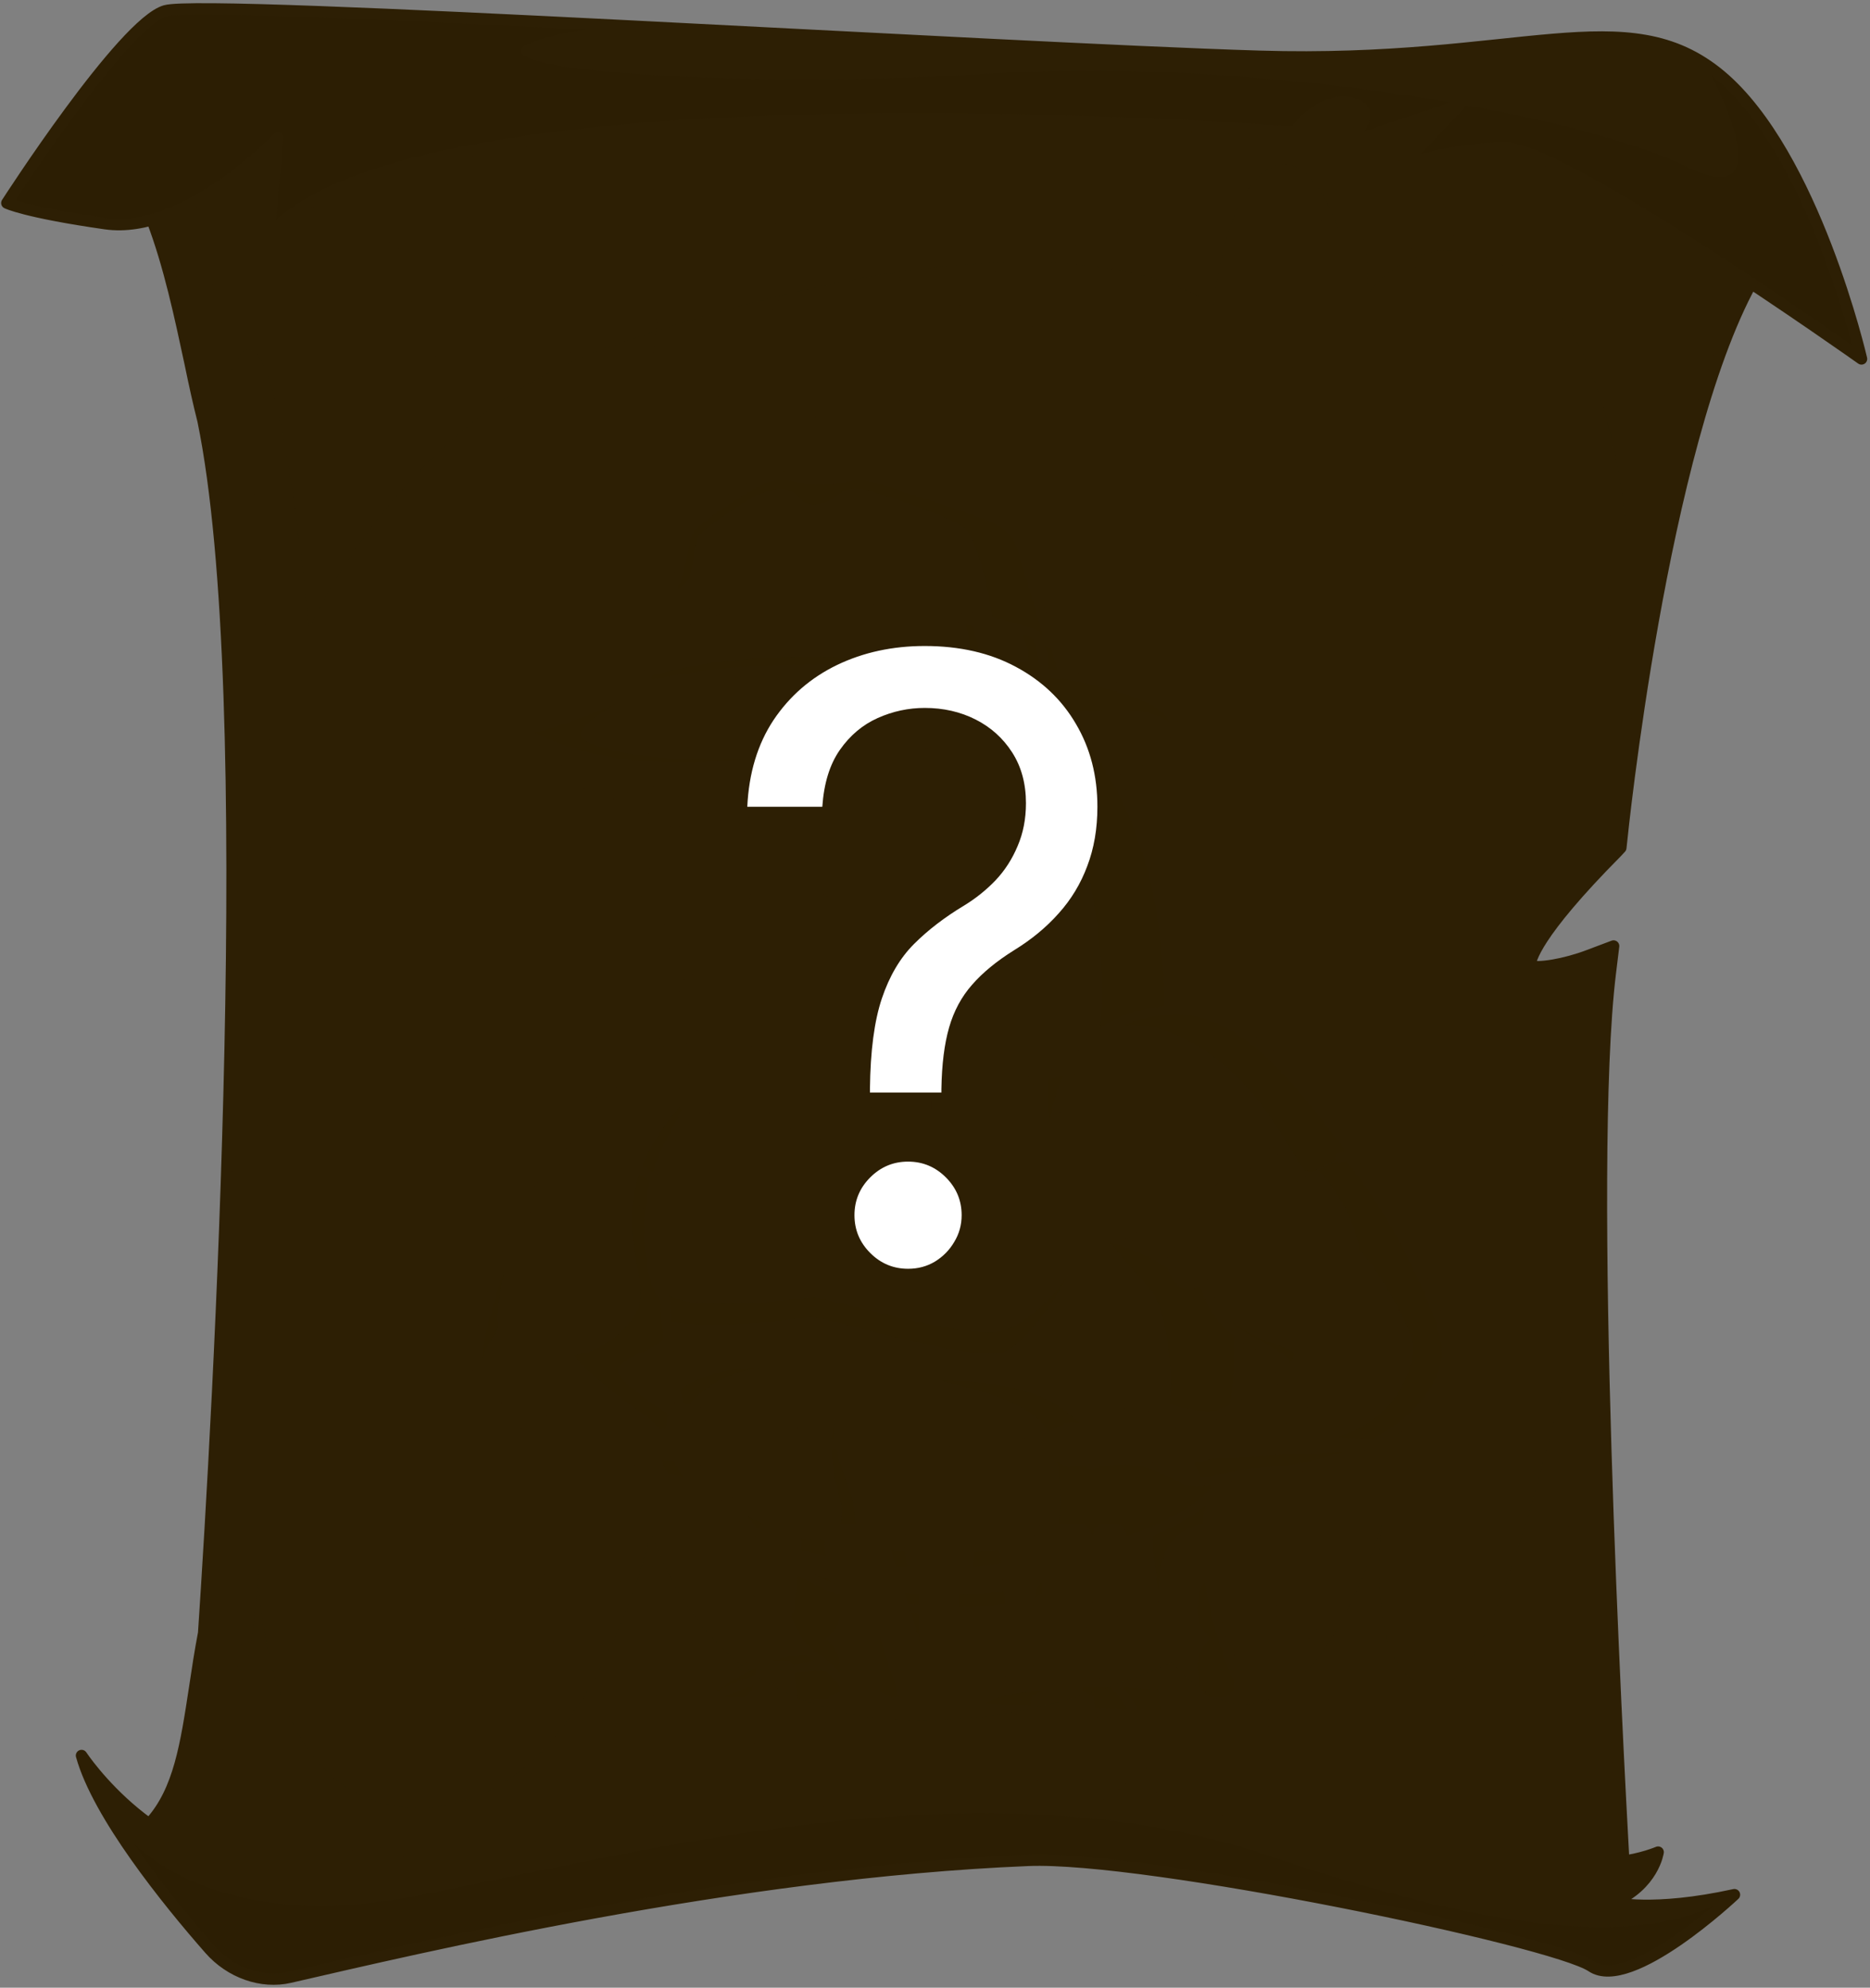 <svg width="571" height="607" viewBox="0 0 571 607" fill="none" xmlns="http://www.w3.org/2000/svg">
<rect x="0" y="0" width="571" height="607" fill="#808080" stroke="none"/>
<g clip-path="url(#clip0_228_5144)">
<path d="M38.5 42.9C38.6 38.6 38.7 34.2 38.8 29.9L477.7 19.1L533.3 79.2C503 127.3 490.1 256.7 490.1 256.7C429.2 318.1 486.6 296.6 486.6 296.6C478.4 364 491 574.8 491 574.8L476.5 586.4L350 554.4L325.3 557.4L140.4 570.5L62.9 579.2L49.8 559.7C62.4 545.7 62.5 524.3 67.2 499.2C70.1 456.1 85.3 216.2 66.9 127.1C61 104.3 56 63.4 38.5 42.9Z" fill="#2D1F04"/>
<path d="M133.4 128.3C130.6 128.1 129.3 125.4 129.7 120.4L131.1 110.4L133.1 109.3L130.3 99.8C129.5 97.1 127.6 95.4 124.6 94.6C126.3 91.2 126.9 88.1 126.4 85.3L123.9 77L118.7 74.1L117.4 64.2C117 59.2 118.2 56.5 121 56.3H135.9C138.7 56.5 139.9 59.2 139.5 64.2L138.4 74.1L134.8 75.7L140.9 96.4L146.9 75.9L143.4 74L142.3 64.1C141.9 59.1 143.1 56.4 145.9 56.2H160.8C163.6 56.4 164.8 59.1 164.4 64.1L163.3 74L159.8 75.9L165.8 96.4L171.9 75.7L168.3 74.1L167.2 64.2C166.8 59.2 168 56.5 170.8 56.3H185.7C188.5 56.5 189.7 59.2 189.3 64.2L188 74.1L182.8 77L180.3 85.3C179.8 88.1 180.4 91.2 182.1 94.6C179.1 95.4 177.2 97.1 176.4 99.8L173.6 109.3L175.6 110.4L177 120.4C177.4 125.4 176.2 128.1 173.3 128.3H158.4C155.6 128.1 154.3 125.4 154.7 120.4L156.1 110.4L158.1 109.3L153.4 92.3L148.7 109.3L150.7 110.4L152.1 120.4C152.5 125.4 151.3 128.1 148.4 128.3H133.4Z" fill="#2D1F04"/>
<path d="M222.8 97.4H213.3L211.8 108.7L215.2 110.3L216.5 120.3C216.9 125.3 215.7 128 212.9 128.2H198.1C195.3 128 194.1 125.3 194.6 120.3L195.9 110.3L199.3 108.7L200.6 98.3C200.4 95.3 199.2 92.6 197.2 90C199.7 89 201.4 87.1 202.4 84.3L203.5 75.8L199.9 74.1L198.7 64.2C198.3 59.2 199.5 56.5 202.3 56.3H233.7C236.5 56.5 237.7 59.2 237.3 64.2L236.1 74.1L232.5 75.8L233.6 84.3C234.6 87.1 236.4 89 238.8 90C236.7 92.5 235.6 95.3 235.4 98.3L236.7 108.7L240.1 110.3L241.4 120.3C241.8 125.3 240.7 128 237.9 128.2H223.1C220.3 128 219.1 125.3 219.5 120.3L220.8 110.3L224.2 108.7L222.8 97.4ZM217.8 75L216.1 75.9L214.6 86.8H221.5L220 75.9L218.4 75H217.8Z" fill="#2D1F04"/>
<path d="M251.4 128.3C248.6 128.1 247.3 125.4 247.7 120.4L249.1 110.4L252.5 109V100.2C252.2 97.1 250.7 94.5 248.1 92.3C250.7 90.3 252.2 87.7 252.5 84.6V75.8L249.1 74.2L247.8 64.3C247.4 59.3 248.6 56.6 251.4 56.4H263.1V56.3V56.4C264.5 56.6 265.6 57.2 266.4 58.4L277.4 93V75.7L274 74.3L272.7 64.3C272.3 59.3 273.5 56.6 276.3 56.4H291C293.8 56.6 295.1 59.3 294.7 64.3L293.3 74.3L289.9 75.7V84.5C290.2 87.6 291.7 90.2 294.3 92.4C291.7 94.4 290.2 97 289.9 100.1V108.9L293.3 110.5L294.6 120.4C295 125.4 293.8 128.1 291 128.3H279.3C277.9 128.1 276.8 127.5 276 126.3L265 91.7V108.9L268.4 110.3L269.7 120.3C270.1 125.3 268.9 128 266.1 128.2H251.4V128.3Z" fill="#2D1F04"/>
<path d="M314.1 128.3C311.3 128.1 310.1 125.4 310.5 120.4L311.9 110.4L315.3 108.8V100.2C315 97.1 313.5 94.5 310.9 92.3C313.5 90.3 315 87.7 315.3 84.6V74.6C314.4 75.2 313.7 76.4 313.2 78.1C312.7 79.9 312.4 81.5 312.4 83C312.2 84.4 311.7 85.2 310.9 85.3H305.3C304.5 85.2 304 84.4 303.8 83L301.7 64.3C301.3 59.3 302.5 56.6 305.3 56.4H309.1C311.2 56.6 312.3 58 312.5 60.6C313.2 57.9 314.4 56.4 316.2 56.4H327.3C329 56.5 330.3 57.9 331 60.6C331.1 58 332.2 56.6 334.4 56.4H338.2C341 56.6 342.2 59.3 341.8 64.3L339.7 83C339.5 84.4 339 85.2 338.2 85.3H332.6C331.8 85.2 331.3 84.4 331.1 83C331 81.5 330.8 79.9 330.3 78.1C329.8 76.3 329 75.1 328 74.5V84.6C328.3 87.7 329.8 90.3 332.4 92.3C329.8 94.5 328.3 97.1 328 100.2V108.8L331.4 110.4L332.7 120.4C333.1 125.4 331.9 128.1 329.1 128.3H314.1Z" fill="#2D1F04"/>
<path d="M352.3 128.3C349.5 128.1 348.3 125.4 348.7 120.4L350.1 110.4L353.5 108.8V100.2C353.2 97.1 351.7 94.5 349.1 92.3C351.7 90.3 353.2 87.7 353.5 84.6V75.8L350 74.2L348.8 64.3C348.4 59.3 349.6 56.6 352.4 56.4H377.9C379.6 56.5 380.9 57.9 381.6 60.6C381.7 58 382.8 56.6 385 56.4H392.2C395 56.6 396.2 59.3 395.8 64.3L393.7 83C393.5 84.4 393 85.2 392.2 85.3H383.2C382.4 85.2 381.9 84.4 381.7 83C381.6 81.5 381.3 79.8 380.8 77.8C380.3 75.8 379.2 74.6 377.8 74.3H366.2V87H377.8C379.1 87.2 379.8 87.8 379.9 88.6V95.8C379.8 96.6 379.1 97.2 377.8 97.4H366.2V110.5H377.8C379.3 110.1 380.3 109 380.8 107C381.3 105 381.6 103.2 381.7 101.8C381.9 100.4 382.4 99.6 383.2 99.5H392.2C393 99.6 393.5 100.4 393.7 101.8L395.8 120.5C396.2 125.5 395 128.2 392.2 128.4H385C382.9 128.2 381.8 126.8 381.6 124.2C380.9 127 379.7 128.4 377.9 128.4H352.3V128.3Z" fill="#2D1F04"/>
<path d="M406.5 128.3C403.7 128.1 402.5 125.4 402.9 120.4L404.3 110.4L407.7 108.8V100.2C407.4 97.1 405.9 94.5 403.3 92.3C405.9 90.1 407.4 87.5 407.7 84.4V75.8L404.2 74.2L403 64.3C402.6 59.3 403.8 56.6 406.6 56.4L429.2 56.2C433.7 56.4 437.4 58.2 440.3 61.8C443.2 65.3 444.6 72.9 444.4 84.4C444.7 87.5 446.2 90.1 448.8 92.3C446.2 94.5 444.7 97.1 444.4 100.2C444.6 111.7 443.2 119.3 440.3 122.8C437.4 126.3 433.7 128.2 429.2 128.4H406.5V128.3ZM419.8 73.9V84.2C420.1 87.4 421.5 90 424.1 92.2C421.6 94.4 420.2 97 419.8 100.1V110.5H428.3C429.8 110.1 430.8 108.9 431.4 106.9C432 104.8 432.3 102.6 432.3 100.1C432 97 430.6 94.4 428 92.2C430.5 90 431.9 87.4 432.3 84.2C432.3 81.8 432 79.6 431.4 77.5C430.8 75.4 429.8 74.2 428.3 73.9H419.8Z" fill="#2D1F04"/>
<path d="M357.7 223.9C353.1 232 334.9 239.7 316.7 241.6C273.8 246 237.5 249.9 194.1 243.9C172.5 240.9 163.9 229.2 159.6 223.3C173.9 231.3 193.3 237.3 234.8 232.5C276.3 227.7 295.4 223.1 319.6 219.8C343.7 216.5 355.3 218.4 357.7 223.9Z" fill="#2D1F04"/>
<path d="M411 352.7C413.2 350.7 408.5 346.4 407 344.4C386.2 316.8 372.5 307.6 356.6 308.5C357 262.1 340.2 216.5 294.1 195C286.6 191.4 278.7 189.4 270.8 186.5C269.3 186 266.2 185.2 265.1 183.5C263.9 181.7 264.7 179.1 264.6 179.1C257.9 180.2 260.9 186.2 260.9 186.2C260.9 186.2 259.6 186.1 258.9 186C256.1 185.4 253.2 182.9 253.4 178.7C253.7 173.1 259.7 170.8 258.8 170.3C258.6 170.2 247.9 165.3 239.8 171.7C235.3 175.2 233.2 180.1 234.7 186.5C224.6 184.7 226.2 175.9 226 176C217 177.6 213.7 188.1 220.1 192.3C220.1 193.4 215.8 193.1 212.8 191.1C210.6 189.6 209.7 186.1 209.4 186.2C201 191.4 204.9 200.5 212.4 201.3C213 201.4 214.1 201.4 213.9 202C213.8 202.2 212.2 203.4 209.3 203.4C206.4 203.4 205.3 202 205.2 202.4C203.9 206.3 210.3 209.6 212.7 208.4C207.7 211.8 204.3 215.7 201 221.4C186.7 246.3 194.4 274.2 206.2 297.8C207.2 299.9 208.7 302.3 209.1 304.6C209.3 305.8 208.6 307.7 209.1 308.8C209.3 309.2 210.3 307.7 210.4 308.1C210.6 310 210.5 312.1 210.3 314C199.4 318 187.6 328.7 172.8 348.2C171.3 350.2 166.6 354.5 168.8 356.5C153.9 375.2 144.7 409.5 145.4 417.4C146.3 426.4 153.4 433.7 173.3 442C192.3 450 206.7 452.4 218.4 453.1C222.7 459.6 228.3 466.3 235.4 473.3C235.9 473.8 236.5 474.3 237 474.8C234.8 482.3 240.3 498.4 246 504C232.5 503.6 216.4 516 215.3 517C210.6 521.3 212.1 521.6 215.3 521.6C218.5 521.6 244.6 520.3 258.3 520C263.9 519.9 270.7 519.6 276.3 519.4C279.7 519.3 295.6 519.2 293.1 513.4C290.2 506.6 286.7 497.2 286.3 491.9C295.1 492.4 303.8 491.9 311.7 490.1C314 496.8 318.7 502.3 325.3 504.6C306.3 507.9 299 514.6 294.5 520.2C293.9 521.4 308.7 521.8 325 522.5C343.9 523.2 366.9 524.2 374.7 522.4C382.5 520.6 375.9 509.1 374.4 504.5C369.3 488.9 364.3 467.3 371.9 451.7C375.1 451 378.9 450.1 383.9 449.8C393.4 449.2 404.2 447.4 413.8 443.3C433.7 434.9 440.4 422.9 441.3 413.8C442.2 406 428.4 373.6 411 352.7ZM189.9 418.8C189.9 416.2 198.2 414.4 203.7 410C204.4 417.6 205.8 425.3 208.7 433.4C206 431.8 189.9 421.2 189.9 418.8ZM376.6 430C377.6 422.4 378.2 414.4 378 407.3C383.7 411.2 392.5 414.4 392.2 416.7C391.8 419.9 386.7 425.4 376.6 430Z" fill="#2D1F04"/>
<path d="M346.3 523.3C343.6 523.2 340.8 523.1 338 523C336.7 523 335.4 522.9 334.1 522.9C331.1 522.8 328.1 522.7 325.2 522.6C324.8 522.6 324.3 522.6 323.9 522.5C323.6 522.5 323.3 522.5 323 522.5C321.4 522.4 319.9 522.4 318.4 522.3C318.1 522.3 317.7 522.3 317.4 522.3C314.7 522.2 312 522.1 309.6 522C309.2 522 308.9 522 308.5 522C308.1 522 307.7 522 307.3 521.9C306.8 521.9 306.3 521.8 305.9 521.8C305.5 521.8 305 521.7 304.5 521.7C304 521.7 303.5 521.6 303 521.6C302.5 521.6 302 521.5 301.5 521.5C300.6 521.4 299.7 521.4 298.9 521.3C298.5 521.3 298.2 521.2 297.8 521.2H297.7C297.4 521.2 297.1 521.1 296.9 521.1C296.7 521.1 296.5 521 296.4 521C296.3 521 296.2 521 296.2 521C295.8 520.9 295.5 520.9 295.3 520.8C295.2 520.8 295.2 520.7 295.1 520.7C295 520.7 295 520.6 294.9 520.6L294.8 520.5C294.8 520.4 294.8 520.4 294.8 520.3C295.4 519.5 296.1 518.7 296.9 517.9C297.2 517.6 297.4 517.3 297.7 517.1C298 516.8 298.3 516.5 298.6 516.3C298.9 516 299.2 515.8 299.5 515.5C301.6 513.7 304.3 511.8 307.7 510.2C308.3 509.9 308.9 509.6 309.6 509.3C309.7 509.3 309.7 509.2 309.8 509.2C310.1 509.1 310.4 508.9 310.8 508.8C311.2 508.6 311.7 508.4 312.2 508.3C312.6 508.1 313 508 313.5 507.9C313.8 507.8 314.1 507.7 314.5 507.6C314.9 507.5 315.2 507.4 315.6 507.3C315.8 507.2 316.1 507.2 316.3 507.1C316.6 507 316.9 506.9 317.2 506.8C317.5 506.7 317.8 506.6 318.1 506.6C319.1 506.3 320.2 506.1 321.3 505.8C321.9 505.7 322.4 505.6 323 505.4C323.9 505.2 324.7 505.1 325.7 504.9C333.8 508 342.2 514.1 346.3 523.3Z" fill="#2D1F04"/>
<path d="M260.8 520.1C260.1 520.1 259.3 520.1 258.6 520.2C244.9 520.4 218.8 521.8 215.6 521.8C214.3 521.8 213.2 521.7 212.8 521.4C212.3 521 212.6 520.2 214.2 518.5C214.3 518.4 214.4 518.3 214.5 518.2C214.6 518.1 214.7 518 214.8 517.9C215 517.7 215.3 517.4 215.5 517.2C216.6 516.2 232.8 503.7 246.2 504.2C251.9 507.8 257.7 513.3 260.8 520.1Z" fill="#2D1F04"/>
<path d="M211.2 330C210.3 330.7 208.6 333.3 208.1 334.2C207.1 336.3 209.3 338.1 209.2 339.2C209.1 340.5 206.5 345.1 204 349.9C202.2 353.3 200.8 356.8 199.9 360.3C199 363.7 198.4 367.1 198.1 370.4C189.7 362.9 178.2 359.2 171 357.6C164.9 356.3 171.2 350.9 173 348.5C187.9 328.8 199.5 318.2 210.5 314.3C210.5 314.6 210.4 314.9 210.4 315.2C210.3 316 209.4 318.2 210 317.6C210.2 317.4 210.7 315.6 211.5 315.9C212 315.9 211.5 328.8 211.2 330Z" fill="#2D1F04"/>
<path d="M409.4 353.5C383.7 365.5 376.5 379.8 367.8 390.3C367.7 390.4 367.6 390.5 367.6 390.6C369.1 396.4 371.5 401.5 376.6 405.8C377.2 406.3 377.8 406.8 378.5 407.201C378.7 414.501 378.3 422.1 377.3 429.8C375.8 430.5 374.2 431.2 372.4 431.8C364.4 434.8 355 425.2 342.6 432.3C336 436.1 333.3 444.1 333 446.701C332.7 449.4 341.3 440.5 359.6 450.6C364.2 453.1 367.7 452.6 372.5 451.5C372 452.6 371.4 454 371 455.1C360.9 466.9 336.3 473.8 317.3 477C283.6 482.7 254 480 232.6 469.5C219.6 455.8 212.5 443.3 208.6 431.5C207.9 429.3 207.2 427.1 206.7 424.9C204.2 414.9 203.7 405.4 203.3 396.1C200 394.2 193.5 370.3 204.5 349.4C207 344.7 209.5 340 209.7 338.701C209.8 337.601 207.7 335.801 208.6 333.701C209.3 332.301 212.7 327.2 212.2 330C255.1 342.3 298.1 333.5 303.4 332.3C311.2 330.6 319.6 328.1 328 325.3C332 318.5 338.2 312.3 347.8 309.7C354.6 307.9 360.8 307.4 366.9 308.9C379 311.8 391.1 322.2 407.5 344C409.2 346.8 415 350.9 409.4 353.5Z" fill="#2D1F04"/>
<path d="M233.5 365.601C239.1 366.101 244.1 366.301 249 366.801C253 367.201 254 370.101 253.7 372.801C253.3 376.501 251.1 378.901 247.4 380.101C247.2 380.201 247 380.201 246.6 380.301C250.3 382.801 250.2 387.601 252.5 392.001C249.5 391.801 246.9 391.601 244.1 391.501C242.8 388.701 241.7 385.901 240.8 383.201C240.3 381.701 239.6 380.601 237.4 380.901C236.7 384.101 236.2 387.401 236.3 391.001C233.7 390.801 231.3 390.701 228.8 390.601C228.4 382.101 231.8 373.701 233.5 365.601ZM240 371.201C239.6 372.801 239.2 374.401 238.7 376.201C240.4 376.201 241.9 376.301 243.5 376.201C244.9 376.101 245.8 375.201 246.1 374.001C246.4 372.701 245.9 371.701 244.5 371.501C243.1 371.201 241.6 371.301 240 371.201ZM271.8 367.901C268.8 366.701 265.7 366.601 262.5 367.401C259.1 368.201 256.8 370.701 256 373.701C255.3 376.501 256.3 378.901 259.2 380.401C260.7 381.201 262.4 381.701 264 382.301C264.8 382.601 265.6 382.901 266.4 383.301C267.3 383.801 267.8 384.601 267.6 385.701C267.4 386.901 266.6 387.601 265.5 388.001C263.1 388.801 260.8 387.501 260.3 385.001C260.2 384.501 260.2 384.101 260.1 383.601C257.7 383.601 255.5 383.601 253.3 383.601C252.7 387.701 254.8 391.101 258.2 392.401C260.8 393.401 263.5 393.701 266.3 393.301C268 393.101 269.9 392.401 271.4 391.401C276.1 388.301 277.6 381.201 272.1 378.201C271.2 377.701 270.3 377.301 269.4 377.001C267.7 376.401 266.1 375.901 264.4 375.301C263.5 375.001 262.8 374.601 262.9 373.301C263.6 371.901 264.7 371.501 266 371.601C268 371.801 269 372.901 269 375.001C271.3 375.001 273.6 375.001 276.1 374.901C276.2 371.401 274.9 369.201 271.8 367.901Z" fill="#2D1F04"/>
<path opacity="0.23" d="M293.5 515.7C293.4 515.8 293.4 515.9 293.3 516.1C293.2 516.3 293 516.6 292.7 516.8C292.5 517 292.2 517.2 291.9 517.4C291.7 517.5 291.6 517.6 291.4 517.7C290.9 517.9 290.4 518.1 289.8 518.3C288.5 518.7 287.1 519 285.6 519.2C285.4 519.2 285.1 519.3 284.9 519.3C284.7 519.3 284.4 519.4 284.2 519.4C284 519.4 283.7 519.5 283.5 519.5C281.8 519.7 280.2 519.7 278.9 519.8C278.7 519.8 278.6 519.8 278.4 519.8C278.3 519.8 278.2 519.8 278.1 519.8C278 519.8 277.8 519.8 277.7 519.8C277.3 519.8 277 519.8 276.8 519.8C276.5 519.8 276.2 519.8 275.9 519.8C275.6 519.8 275.3 519.8 275 519.8C274.2 519.8 273.3 519.9 272.5 519.9C271.8 519.9 271.2 520 270.5 520C270 520 269.5 520 269.1 520.1C268 520.1 266.9 520.2 265.8 520.2C264.2 520.3 262.6 520.3 261.1 520.3C260.4 520.3 259.6 520.3 258.9 520.4C245.2 520.6 219.1 522 215.9 522C215.7 522 215.5 522 215.3 522C215.2 522 215 522 214.9 522C214.8 522 214.8 522 214.7 522C214.6 522 214.6 522 214.5 522C214.3 522 214.1 522 214 521.9C213.9 521.9 213.9 521.9 213.8 521.9C213.7 521.9 213.6 521.9 213.6 521.8C213.6 521.8 213.6 521.8 213.5 521.8H213.4C213.3 521.8 213.3 521.8 213.3 521.7C213.2 521.7 213.2 521.6 213.2 521.6L213.1 521.5C213 521.4 213 521.2 213 521V520.9C213 520.8 213.1 520.7 213.1 520.6C213.1 520.6 213.1 520.6 213.1 520.5C213.1 520.5 213.1 520.4 213.2 520.4C213.2 520.3 213.3 520.3 213.3 520.2C213.4 520.1 213.4 520 213.5 519.9L213.6 519.8C213.7 519.7 213.9 519.5 214 519.3C214.1 519.2 214.2 519.1 214.2 519C214.3 518.9 214.4 518.8 214.5 518.7C214.6 518.6 214.7 518.5 214.8 518.4C214.9 518.3 215 518.2 215.1 518.1C215.3 517.9 215.6 517.6 215.8 517.4C215.8 517.4 215.8 517.4 215.9 517.3C215.9 517.3 215.9 517.3 216 517.2L216.1 517.1L216.2 517C216.4 516.8 216.7 516.6 217.1 516.3L217.2 516.2L217.3 516.1C219.5 514.5 223.8 511.5 229 508.9C229.1 508.8 229.3 508.8 229.4 508.7C230.4 508.2 231.5 507.7 232.5 507.3C232.7 507.2 232.8 507.2 233 507.1C233.1 507.1 233.1 507.1 233.1 507C233.7 506.8 234.3 506.5 235 506.3C235.9 506 236.8 505.7 237.7 505.4C238 505.3 238.3 505.2 238.5 505.2C239.3 505 240.1 504.8 241 504.6C241.1 504.6 241.1 504.6 241.2 504.6C241.2 504.6 241.2 504.6 241.3 504.6C241.5 504.6 241.7 504.5 242 504.5C242.1 504.5 242.2 504.5 242.3 504.5C242.4 504.5 242.4 504.5 242.5 504.5C242.6 504.5 242.6 504.5 242.7 504.5C242.9 504.5 243.1 504.4 243.3 504.4C243.4 504.4 243.5 504.4 243.6 504.4C243.9 504.4 244.3 504.3 244.6 504.3C245 504.3 245.4 504.3 245.7 504.3C245.9 504.3 246.2 504.3 246.4 504.3C246.3 504.2 246.1 504 245.9 503.8C245.3 503.2 244.7 502.4 244.1 501.6C239.3 494.6 235.4 481.5 237.4 474.9C248.4 484.7 267.6 491 286.7 492.1V492.2C287 496.4 289.2 503.1 291.6 509.1C292 510.3 292.5 511.4 292.9 512.4C293.1 512.8 293.3 513.3 293.4 513.7C293.7 514.5 293.7 515.1 293.5 515.7Z" fill="#2D1F04"/>
<path opacity="0.23" d="M377.8 520.5C377.6 520.8 377.4 521 377.2 521.2C376.6 521.8 375.8 522.2 374.8 522.4C369.8 523.6 358.6 523.6 346.2 523.2C346 523.2 345.9 523.2 345.7 523.2C344.6 523.2 343.4 523.1 342.2 523.1C339.9 523 337.6 522.9 335.3 522.9C334.7 522.9 334.2 522.9 333.6 522.8C333 522.8 332.4 522.8 331.7 522.7C330.9 522.7 330.1 522.6 329.3 522.6C327.9 522.5 326.5 522.5 325.1 522.4C324 522.4 323 522.3 322 522.3C321.6 522.3 321.1 522.3 320.7 522.2H320.6C320.4 522.2 320.2 522.2 320 522.2C319.5 522.2 319 522.2 318.6 522.1C317.1 522 315.7 522 314.3 521.9C314 521.9 313.7 521.9 313.4 521.9C313.3 521.9 313.2 521.9 313.1 521.9C312.9 521.9 312.7 521.9 312.4 521.9C311.7 521.9 311.1 521.8 310.5 521.8C310.2 521.8 309.9 521.8 309.7 521.8C309.4 521.8 309 521.8 308.7 521.8C307.6 521.8 306.6 521.7 305.7 521.7C305.5 521.7 305.3 521.7 305.1 521.7C304.9 521.7 304.8 521.7 304.6 521.7C304.5 521.7 296.3 520.9 296.2 520.9C308.8 515.9 330.7 514.5 341.1 515.1H341.2C345.8 515.4 349.5 515.8 351.5 515.9C358.5 516.2 361.1 514.6 358.1 504.6C355.3 495.2 351.8 478.9 352.1 467.6C359.7 464.4 366.3 460.5 370.6 455.7C365.5 470.9 370.1 490.2 374.8 504.4C375.8 508.3 380.3 516.6 377.8 520.5Z" fill="#2D1F04"/>
<path opacity="0.23" d="M324.7 485.8C327.8 483.8 334 479.9 335.9 477.3C298.9 493.7 263.9 486.2 243.4 479.1C262.3 489.7 277.8 492.3 292.4 492.3C307 492.2 316.5 489.1 324.7 485.8Z" fill="#2D1F04"/>
<path opacity="0.23" d="M203.4 403.3C219 406.8 247.6 402 248.1 402.1C248.6 402.2 253.9 403.3 267.1 406.8C280.3 410.3 295.8 413.5 303.8 413.5C306.8 413.5 310.6 410.8 314.7 406.2C319 401.4 322.6 395.7 326.1 389.4C318.7 400.5 309.6 405.4 307 406.1C303.8 407 302.7 407 298.1 406.6C283.3 405.5 252.4 396.6 249 396.1C246.6 395.8 212.4 401.7 202.9 394.8" fill="#2D1F04"/>
<path opacity="0.23" d="M232.2 417.9C223.3 418.3 212.4 424.4 208.5 431.8C207.8 429.6 207.1 427.4 206.6 425.2C213.3 420.1 222 417.4 232.2 417.9Z" fill="#2D1F04"/>
<path opacity="0.23" d="M372.4 451.7C371.9 452.8 371.3 454.2 370.9 455.3C360.8 467.1 336.2 474 317.2 477.2C283.5 482.9 253.9 480.2 232.5 469.7C229.9 467 227.5 464.3 225.4 461.7C228.4 463.1 232.3 465.1 235.4 466.6C244.2 470.7 253.2 471.4 255.2 468.3C256.2 466.7 257.6 463.4 256.8 459.5C255.7 454.1 252.2 443.6 254.9 433.5C253.5 445 260.6 453.8 261 462.3C261 471.7 269.6 473.4 279.1 474C286.5 474.5 293.6 474.5 307.2 473C321.4 471.5 323.9 467.4 324 458.7C324.1 452.3 322.5 441.4 319.3 436C315.3 429.4 301.7 424.9 287 421.7C296.9 421.5 316.6 423 326 431.4C329.1 434.1 332.4 437.1 335.5 439.7C333.8 442.6 333 445.5 332.9 446.9C332.7 448.6 336.1 445.7 343.1 445.8C345.5 445.8 348.4 446.2 351.7 447.3C354.1 448.1 356.6 449.2 359.5 450.7C364 453.2 367.6 452.7 372.4 451.7Z" fill="#2D1F04"/>
<path opacity="0.23" d="M377.2 429.9C375.7 430.6 374.1 431.3 372.3 431.9C367.8 433.6 362.8 431.2 357 430.2C357.5 425.9 357.6 421.3 357.3 417.2C356.7 409.6 355.3 398.1 350.9 393.3C346.5 388.5 340.7 381.7 337.4 377.4C348.8 380.1 353.2 383.4 357.7 386.3C359.1 389.9 361.7 395.5 367.6 390.6C369.1 396.4 371.5 401.5 376.6 405.8C377.2 406.3 377.8 406.8 378.5 407.2C378.6 414.5 378.2 422.2 377.2 429.9Z" fill="#2D1F04"/>
<path opacity="0.23" d="M409.4 353.5C406.5 354.9 403.7 356.3 401.2 357.7C396.9 360 394.5 347.8 381.2 332.5C368.4 317.8 348.4 308.4 336.9 315.3C339.9 313 343.5 311.2 347.7 310.1C354.5 308.3 360.7 307.8 366.8 309.3C378.9 312.2 391 322.6 407.4 344.4C409.2 346.8 415 350.9 409.4 353.5Z" fill="#2D1F04"/>
<path opacity="0.23" d="M319.9 328.3C319.5 334.6 320 339.2 321 343.6C322 338.1 324.6 330 328 325.7C325.4 326.5 322 327.7 319.9 328.3Z" fill="#2D1F04"/>
<path opacity="0.23" d="M294.2 195.1C286.7 191.5 278.8 189.5 270.9 186.6C269.4 186.1 266.3 185.3 265.2 183.6C264 181.8 264.8 179.2 264.7 179.2C258 180.3 261 186.3 261 186.3C261 186.3 259.7 186.2 259 186.1C256.2 185.5 253.3 183 253.5 178.8C253.8 173.2 259.8 170.9 258.9 170.4C258.7 170.3 248 165.4 239.9 171.8C235.4 175.3 233.3 180.2 234.8 186.6C224.7 184.8 226.3 176 226.1 176.1C217.1 177.7 213.8 188.2 220.2 192.4C220.2 193.5 215.9 193.2 212.9 191.2C210.7 189.7 209.8 186.2 209.5 186.3C201.1 191.5 205 200.6 212.5 201.4C213.1 201.5 214.2 201.5 214 202.1C213.9 202.3 212.3 203.5 209.4 203.5C206.5 203.5 205.4 202.1 205.3 202.5C204 206.4 210.4 209.7 212.8 208.5C208 211.7 204.7 215.5 201.6 220.7C206.2 215.2 214 209.9 224.6 206.3C223.3 205.2 224.4 202.2 226.5 201.7C226 204 230.2 204.9 235 203.7C233.7 202.4 232.4 197.9 238.1 196.4C235.4 200.4 241.7 203.4 244.4 202.7C247.4 202 247.1 200.5 246 199.3C248.2 198.1 250.4 200.8 251.5 201.3C253.7 202.4 256.2 201.9 262.3 202.9C296.6 208.2 315.2 222.8 323.8 241.8C331 257.8 338.9 286.3 335.7 316.2C339 313.5 342.9 311.3 347.7 310C350.8 309.2 353.8 308.6 356.6 308.4C357.1 262.2 340.3 216.6 294.2 195.1Z" fill="#2D1F04"/>
<path opacity="0.23" d="M219.8 435C219.8 435.2 219.8 435.3 219.7 435.5C219.6 435.6 219.6 435.7 219.5 435.8C219.4 435.9 219.3 436 219.2 436.2C217.8 437.9 214.6 440.7 215.1 447.2C215.4 447.8 215.6 448.5 215.5 449.1C215.9 451.6 214.6 452.5 212.5 451.7L213.1 452.8C211 452.6 208.8 452.3 206.5 451.9C199.8 447.6 202.5 441.7 202.1 438.8C201.7 436.2 199.9 434.4 197.4 432.6C197 432.3 196.7 432.1 196.3 431.8C185.2 423.9 177.4 417.1 175.4 413.9C182.7 412.9 190.8 407.3 194.4 400.6C198 393.8 192.1 382.9 193 369.5C193.8 356.3 200.9 345.5 208.6 336.7C209 337.9 209.8 338.8 209.7 339.5C209.6 340.8 207 345.4 204.5 350.2C193.4 371.1 199.9 394.9 203.3 396.9C203.5 401.3 203.7 405.8 204.2 410.3C198.7 414.6 190.3 416.7 190.3 419.3C190.3 420.5 194 423.5 198.2 426.6L198.3 426.4C201 428.3 203.8 430.2 205.8 431.6C205.1 434.5 205.4 438.7 209.6 439.2C212.7 439.6 216.1 437.5 219.4 434.3C219.7 434.6 219.8 434.8 219.8 435Z" fill="#2D1F04"/>
<path opacity="0.23" d="M156.5 378.4C154.2 385.8 151.1 399.9 152.2 405C151.5 407.9 146.1 412.8 146.4 420.4C145.3 418.2 145.5 414.6 146.9 407.4C148.3 400.2 151.7 389.2 156.5 378.4Z" fill="#2D1F04"/>
<path opacity="0.23" d="M441.7 413.9C440.9 421.7 435.8 431.8 421.5 439.8C421.4 439.9 421.4 439.9 421.3 439.9C420.8 440.2 420.2 440.5 419.7 440.8C419.6 440.8 419.6 440.9 419.5 440.9C418.5 441.4 417.4 442 416.3 442.5C415.7 442.8 415.1 443 414.5 443.3C404.9 447.3 394.1 449.1 384.6 449.8C376.8 450.3 372 452.2 367.7 452.5C367.3 452.5 366.8 452.6 366.4 452.6C364.3 452.6 362.2 452.1 359.9 450.8C353.2 447.1 347.8 446 343.6 445.9C343.1 445.9 342.5 445.9 342.1 445.9C337.6 446 334.8 447.4 333.7 447.5C333.4 447.5 333.3 447.3 333.4 447C333.4 446.8 333.4 446.6 333.5 446.4C343.3 438.8 356.1 443.5 362 445.6C368.6 448 369.7 444.1 375.5 443.6C381.3 443.1 397 443.6 412.3 437.4C427.6 431.2 431.7 416.6 431.5 411.1C431.3 405.5 419.3 385.1 415.2 382.1C413.6 372.7 409 364.3 402.6 357.4C404.8 356.1 407.3 354.9 409.9 353.7C409.9 353.7 410 353.7 410 353.6C410.7 353.4 411.2 353.2 411.5 352.9C428.6 373.7 442.4 406 441.7 413.9Z" fill="#2D1F04"/>
<path opacity="0.23" d="M368.7 394.9C371.8 402.2 382.8 408.5 387.9 410C393 411.6 394.6 412.5 395.1 413.3C395.6 414.1 393.2 417.4 390.3 420.3C391.9 418.1 392.7 417.1 392.3 415.9C391.9 414.7 389.5 413.4 385.4 411.2C381.4 409.2 371.9 404.7 368.7 394.9Z" fill="#2D1F04"/>
<path d="M168.6 424.8V431" stroke="#2D1F04" stroke-width="4.107" stroke-miterlimit="10" stroke-linecap="round" stroke-linejoin="round"/>
<path d="M174.1 429.1V435.4" stroke="#2D1F04" stroke-width="4.107" stroke-miterlimit="10" stroke-linecap="round" stroke-linejoin="round"/>
<path d="M400.2 421.7V427.9" stroke="#2D1F04" stroke-width="4.107" stroke-miterlimit="10" stroke-linecap="round" stroke-linejoin="round"/>
<path d="M393.8 426.6V432.8" stroke="#2D1F04" stroke-width="4.107" stroke-miterlimit="10" stroke-linecap="round" stroke-linejoin="round"/>
<path d="M223.4 318.4V324.7" stroke="#2D1F04" stroke-width="4.107" stroke-miterlimit="10" stroke-linecap="round" stroke-linejoin="round"/>
<path d="M230.1 321.5V327.8" stroke="#2D1F04" stroke-width="4.107" stroke-miterlimit="10" stroke-linecap="round" stroke-linejoin="round"/>
<path d="M218.9 453.2C207 452.5 193.1 450.2 173.7 442C153.9 433.6 146.7 426.4 145.8 417.4C145 409.5 154 375.4 169 356.7" stroke="#2D1F04" stroke-width="2.781" stroke-miterlimit="10" stroke-linecap="round" stroke-linejoin="round"/>
<path d="M203.8 409.9C198.4 414.4 190.1 416.1 190.1 418.7C190.1 421.3 208.6 433.4 209.2 433.5" stroke="#2D1F04" stroke-width="2.781" stroke-miterlimit="10" stroke-linecap="round" stroke-linejoin="round"/>
<path d="M210.3 314.2C199.3 318.1 188 328.5 173.2 348.2C171.4 350.6 165.1 356.2 171.2 357.3" stroke="#2D1F04" stroke-width="2.781" stroke-miterlimit="10" stroke-linecap="round" stroke-linejoin="round"/>
<path d="M378.2 407.2C378.4 414.5 378 422.1 376.9 429.9" stroke="#2D1F04" stroke-width="2.781" stroke-miterlimit="10" stroke-linecap="round" stroke-linejoin="round"/>
<path d="M232.2 469.6C253.6 480.3 283 483 317 477.2C336 474 360.5 467.1 370.7 455.3" stroke="#2D1F04" stroke-width="2.781" stroke-miterlimit="10" stroke-linecap="round" stroke-linejoin="round"/>
<path d="M324.7 485.8C299.3 498.5 254.1 491.3 235.9 473.4C205.8 443.8 204.1 419.7 203 396.4C199.7 394.5 193.2 370.6 204.2 349.7C206.7 345 209.2 340.3 209.4 339C209.5 337.9 207.4 336.1 208.3 334C209 332.6 212.4 327.6 211.9 330.4" stroke="#2D1F04" stroke-width="2.781" stroke-miterlimit="10" stroke-linecap="round" stroke-linejoin="round"/>
<path d="M212 330.4C254.9 342.7 303.4 334.8 326 326.4" stroke="#2D1F04" stroke-width="2.781" stroke-miterlimit="10" stroke-linecap="round" stroke-linejoin="round"/>
<path d="M284.2 344.2C272 348.5 224.7 348.1 209.9 338.4" stroke="#2D1F04" stroke-width="2.781" stroke-miterlimit="10" stroke-linecap="round" stroke-linejoin="round"/>
<path d="M218.6 332.5C218 334.3 217.4 335.6 217.4 337.6" stroke="#2D1F04" stroke-width="2.781" stroke-miterlimit="10" stroke-linecap="round" stroke-linejoin="round"/>
<path d="M229.6 334.7C228.8 336.3 228.6 338.5 228.6 340.3" stroke="#2D1F04" stroke-width="2.781" stroke-miterlimit="10" stroke-linecap="round" stroke-linejoin="round"/>
<path d="M242 335.9V340.8" stroke="#2D1F04" stroke-width="2.781" stroke-miterlimit="10" stroke-linecap="round" stroke-linejoin="round"/>
<path d="M251.9 337.6V338.4V338.9V339.6V340.1V340.6V341" stroke="#2D1F04" stroke-width="2.781" stroke-miterlimit="10" stroke-linecap="round" stroke-linejoin="round"/>
<path d="M246.8 337.9V338.4V338.9V339.3V339.8V340.3" stroke="#2D1F04" stroke-width="2.781" stroke-miterlimit="10" stroke-linecap="round" stroke-linejoin="round"/>
<path d="M283 336.4V336.9V337.4V338.4V338.9" stroke="#2D1F04" stroke-width="2.781" stroke-miterlimit="10" stroke-linecap="round" stroke-linejoin="round"/>
<path d="M286.6 336.4V337.2V337.9V338.4" stroke="#2D1F04" stroke-width="2.781" stroke-miterlimit="10" stroke-linecap="round" stroke-linejoin="round"/>
<path d="M297 520.3C305.1 516.2 314.9 513.3 324.6 512.1C328.8 511.6 333 511.4 337 511.6" stroke="#2D1F04" stroke-width="2.781" stroke-miterlimit="10" stroke-linecap="round" stroke-linejoin="round"/>
<path d="M214.8 520.4C220 516.1 243.4 507.4 252.1 508.9" stroke="#2D1F04" stroke-width="2.781" stroke-miterlimit="10" stroke-linecap="round" stroke-linejoin="round"/>
<path d="M325.5 504.7C334 508.1 342.2 514.5 346.2 522.6" stroke="#2D1F04" stroke-width="2.781" stroke-miterlimit="10" stroke-linecap="round" stroke-linejoin="round"/>
<path d="M246.3 504.1C252 507.9 257.2 512.4 260.2 518.3" stroke="#2D1F04" stroke-width="2.781" stroke-miterlimit="10" stroke-linecap="round" stroke-linejoin="round"/>
<path d="M356.8 308.5C357.3 262 340.5 216.6 294.3 195C286.8 191.4 278.9 189.4 271 186.5C269.5 186 266.4 185.2 265.3 183.5C264.1 181.7 264.9 179.1 264.8 179.1C258.1 180.2 261.1 186.2 261.1 186.2C261.1 186.2 259.8 186.1 259.1 186C256.3 185.4 253.4 182.9 253.6 178.7C253.9 173.1 259.9 170.8 259 170.3C258.8 170.2 248.1 165.3 240 171.7C235.5 175.2 233.5 181.3 235 187.7" stroke="#2D1F04" stroke-width="2.781" stroke-miterlimit="10" stroke-linecap="round" stroke-linejoin="round"/>
<path d="M212.6 208.2C210.1 209.4 204.4 206.3 205.7 202.5C205.8 202.1 207 203.6 209.8 203.5C212.6 203.5 214.3 202.3 214.4 202.1C214.6 201.6 213.4 201.5 212.9 201.4C205.4 200.6 201.5 191.5 209.9 186.3C210.2 186.1 211.1 189.6 213.3 191.2C216.2 193.3 220.6 193.5 220.6 192.4C214.2 188.2 217.6 177.7 226.5 176.1C226.7 176.1 224.6 184.9 234.6 186.7" stroke="#2D1F04" stroke-width="2.781" stroke-miterlimit="10" stroke-linecap="round" stroke-linejoin="round"/>
<path d="M214.1 207.5C209.1 210.9 205.1 215.2 201.8 220.7C187.2 245.4 194.9 274.2 206.7 297.7C207.7 299.8 209.2 302.2 209.5 304.5C209.7 305.7 209 307.6 209.5 308.7C209.7 309.1 210.8 307.6 210.8 308C211.1 310.2 210.8 312.7 210.6 314.8C210.5 315.6 209.6 317.8 210.2 317.2C210.4 317 210.9 315.2 211.7 315.4C212.2 315.6 211.7 327.2 211.5 328.3" stroke="#2D1F04" stroke-width="2.781" stroke-miterlimit="10" stroke-linecap="round" stroke-linejoin="round"/>
<path d="M366.1 452.5C363.9 452.5 361.7 452.1 359.2 450.7C340.9 440.7 332.4 449.5 332.6 446.8C332.9 444.1 335.5 436.2 342.2 432.4C352.4 426.5 360.5 431.9 367.5 432.4C363.9 437 360.4 443.9 366.1 452.5Z" fill="#2D1F04"/>
<path d="M367.2 390.1C368.7 396.1 371.1 401.4 376.3 405.8C381.7 410.3 392.7 414 392.4 416.7C391.9 420.3 385.3 427 372.1 431.9C364.1 434.9 354.7 425.3 342.3 432.4C335.7 436.2 333 444.2 332.7 446.8C332.4 449.5 341 440.6 359.3 450.7C366.9 454.9 371.7 450.6 384.3 449.7C393.8 449.1 404.6 447.3 414.2 443.2C434 434.8 440.8 422.8 441.7 413.7C442.5 405.8 428.8 373.6 411.4 352.7" stroke="#2D1F04" stroke-width="2.781" stroke-miterlimit="10" stroke-linecap="round" stroke-linejoin="round"/>
<path d="M367.5 390.3C361.5 394.9 360 391.4 357.3 385.9" stroke="#2D1F04" stroke-width="2.781" stroke-miterlimit="10" stroke-linecap="round" stroke-linejoin="round"/>
<path d="M336.1 377.1C339.7 377.9 345.3 379.9 349.6 381.9C353.4 383.6 356.1 385.4 357.5 386.3" stroke="#2D1F04" stroke-width="2.781" stroke-miterlimit="10" stroke-linecap="round" stroke-linejoin="round"/>
<path d="M349.7 381.9C347.3 378.8 344.5 374.6 341.2 372.4" stroke="#2D1F04" stroke-width="2.781" stroke-miterlimit="10" stroke-linecap="round" stroke-linejoin="round"/>
<path d="M322 341.8C324 330.7 330.4 314.7 347.5 310.1C367.7 304.7 382.5 311.6 407.2 344.4C409 346.8 415.3 352.4 409.2 353.5" stroke="#2D1F04" stroke-width="2.781" stroke-miterlimit="10" stroke-linecap="round" stroke-linejoin="round"/>
<path d="M358.3 385.7C362.5 372.4 374.2 356.9 390.3 351.1" stroke="#2D1F04" stroke-width="2.781" stroke-miterlimit="10" stroke-linecap="round" stroke-linejoin="round"/>
<path d="M362.8 377.2C364.1 378.4 365.3 379.1 366.9 379.9" stroke="#2D1F04" stroke-width="2.781" stroke-miterlimit="10" stroke-linecap="round" stroke-linejoin="round"/>
<path d="M368.7 368.8L372.1 371.4" stroke="#2D1F04" stroke-width="2.781" stroke-miterlimit="10" stroke-linecap="round" stroke-linejoin="round"/>
<path d="M375 361.7L377.6 364.9" stroke="#2D1F04" stroke-width="2.781" stroke-miterlimit="10" stroke-linecap="round" stroke-linejoin="round"/>
<path d="M312 490.3C314.3 497 319 502.5 325.6 504.8C306.6 508.1 299.3 514.8 294.8 520.4C294.2 521.6 309 522 325.3 522.7C344.2 523.4 367.2 524.4 375 522.6C382.8 520.8 376.2 509.3 374.7 504.7C369.6 489.1 364.6 467.5 372.2 451.9" stroke="#2D1F04" stroke-width="2.781" stroke-miterlimit="10" stroke-linecap="round" stroke-linejoin="round"/>
<path d="M237.3 474.9C235.1 482.4 240.6 498.5 246.3 504.1C232.8 503.7 216.7 516.1 215.6 517.1C210.9 521.4 212.4 521.7 215.6 521.7C218.8 521.7 244.9 520.4 258.6 520.1C264.2 520 271 519.7 276.6 519.5C280 519.4 295.9 519.3 293.4 513.5C290.5 506.7 287 497.3 286.6 492" stroke="#2D1F04" stroke-width="2.781" stroke-miterlimit="10" stroke-linecap="round" stroke-linejoin="round"/>
<path d="M332.7 446.9C339.4 437.5 351.3 436 359.3 438.1" stroke="#2D1F04" stroke-width="2.781" stroke-miterlimit="10" stroke-linecap="round" stroke-linejoin="round"/>
<path d="M367.5 432.4C363.9 437 360.4 443.9 366.1 452.5" stroke="#2D1F04" stroke-width="2.781" stroke-miterlimit="10" stroke-linecap="round" stroke-linejoin="round"/>
<path d="M200.1 360.1C197 358 193.7 356.2 190.1 354.9" stroke="#2D1F04" stroke-width="2.781" stroke-miterlimit="10" stroke-linecap="round" stroke-linejoin="round"/>
<path d="M192.6 355.9C191.4 356.9 190.5 358.7 190.1 360" stroke="#2D1F04" stroke-width="2.781" stroke-miterlimit="10" stroke-linecap="round" stroke-linejoin="round"/>
<path d="M198 249.1C199.1 236.9 203.1 231.7 210.3 227.8C220.1 222.6 225.2 220.4 235.8 219.4C239.6 219.1 243.9 218.9 244.5 215.1C244.8 213.4 244.2 211.6 242.5 209.3C245.8 209.3 249.5 210.6 252.2 212.8C257.7 217.2 266 220 272.5 219.8C295.3 219.1 309.8 221.7 320.8 241.7C323.3 246.2 327.1 256.5 324.5 267.9C320.7 284.6 318.8 291.6 300.6 304.2C279 319.1 234.4 326.5 212.1 298.3C201.8 285.3 196.4 267.2 198 249.1Z" fill="#2D1F04"/>
<path d="M241.6 257.5C234.1 253.7 228 272.7 228.6 278.2C230.7 296.9 258 295.9 270.7 289.6C289 280.5 266.6 251 253.5 256.2" fill="#2D1F04"/>
<path d="M198 249.1C196.5 263.4 200.4 279.5 203.5 281.8C205.9 283.6 220.9 280 228.5 264.5C235.5 250.2 234.5 239.3 232.1 237C230.8 235.7 214 230.5 204.9 231.6C201.5 232 199.4 236.3 198 249.1Z" fill="#2D1F04"/>
<path d="M269 236.9C267.5 274.2 314.3 293.1 319.5 285.5C322.9 280.6 329.3 260.2 322 244.1C318.2 235.7 310.3 226.3 306.2 226.3C299 226.2 290.1 230.9 282.4 232.6C276 234 269.3 234.3 269 236.9Z" fill="#2D1F04"/>
<path d="M237.1 257.5C237 254.7 242.5 252.1 249.5 251.8C256.5 251.5 262.3 253.5 262.4 256.3C262.5 259.1 257 261.7 250 262C243 262.3 237.2 260.3 237.1 257.5Z" fill="#2D1F04"/>
<path d="M249.7 258.8C249.7 263.9 250.2 268.8 250.3 272.4C250.5 276.1 261.3 281.4 268.2 271.2" stroke="#2D1F04" stroke-width="2.781" stroke-miterlimit="10" stroke-linecap="round" stroke-linejoin="round"/>
<path d="M319.7 236.9C313.8 233.6 310.1 228.7 302.2 228.6C291.6 228.4 275.9 236.5 264.9 238.5" stroke="#2D1F04" stroke-width="8.066" stroke-miterlimit="10" stroke-linecap="round" stroke-linejoin="round"/>
<path d="M191.7 236.9C198.3 232.6 203 231 207.7 231C216.1 231 228.6 236.6 238.9 238.4" stroke="#2D1F04" stroke-width="8.066" stroke-miterlimit="10" stroke-linecap="round" stroke-linejoin="round"/>
<path d="M215.2 447.201C214.5 438.901 219.9 436.801 219.9 435.001C219.9 433.501 211.3 428.701 207.8 430.101C204.1 431.501 204 438.601 206 440.701C205.7 443.101 207.6 448.701 211.2 451.001C214.8 453.301 216.7 451.801 215.2 447.201Z" fill="#2D1F04"/>
<path d="M215.2 447.2C214.1 439.1 219.9 436.8 219.9 435C219.9 433.5 210.2 429.2 207.8 430.1C204.1 431.5 204 438.6 206 440.7C205.7 443.1 207.6 448.7 211.2 451C214.8 453.3 216.6 449.6 215.2 447.2Z" stroke="#2D1F04" stroke-width="2.781" stroke-miterlimit="10" stroke-linecap="round" stroke-linejoin="round"/>
<path d="M205.9 440.6C208.5 436.3 214.2 435 219.9 435" stroke="#2D1F04" stroke-width="2.781" stroke-miterlimit="10" stroke-linecap="round" stroke-linejoin="round"/>
<path d="M250.4 272.4C249.8 275.5 245.9 278.9 240.7 276.9" stroke="#2D1F04" stroke-width="2.781" stroke-miterlimit="10" stroke-linecap="round" stroke-linejoin="round"/>
<path d="M282.6 251.101C283.5 256.501 289.9 253.801 296.2 254.001C303.5 254.301 310.4 257.401 310.1 249.101C309.9 242.901 303.5 240.401 294.2 240.101C284.9 239.801 281.5 244.301 282.6 251.101Z" fill="#2D1F04"/>
<path d="M282.5 249.801C285.3 244.201 290.9 243.301 298 244.601C305.4 246.001 308.8 249.001 309.8 252.701C310.1 251.601 310.3 250.401 310.2 249.101C310 242.901 303.6 240.401 294.3 240.101C285.5 239.901 282 243.801 282.5 249.801Z" fill="#2D1F04"/>
<path d="M302.2 249.001C302.2 245.601 299.5 242.901 296.2 242.801C292.8 242.801 290.1 245.501 290 248.801C290 252.201 292.7 254.901 296 255.001C299.4 255.001 302.1 252.301 302.2 249.001Z" fill="#2D1F04"/>
<path d="M282.6 251.101C283.5 256.401 289.8 254.101 296.2 254.001C303.6 254.001 310.4 257.501 310.1 249.101C309.9 242.901 303.5 240.401 294.2 240.101C284.9 239.801 281.5 244.301 282.6 251.101Z" stroke="#2D1F04" stroke-width="2.62" stroke-miterlimit="10" stroke-linecap="round" stroke-linejoin="round"/>
<path d="M292 247.501C293.491 247.501 294.7 246.292 294.7 244.801C294.7 243.309 293.491 242.101 292 242.101C290.509 242.101 289.3 243.309 289.3 244.801C289.3 246.292 290.509 247.501 292 247.501Z" fill="#2D1F04"/>
<path d="M292.7 250.701C293.252 250.701 293.7 250.253 293.7 249.701C293.7 249.148 293.252 248.701 292.7 248.701C292.148 248.701 291.7 249.148 291.7 249.701C291.7 250.253 292.148 250.701 292.7 250.701Z" fill="#2D1F04"/>
<path d="M227.1 251.1C226.1 256.2 220.2 253.5 214.2 253.5C207.4 253.6 200.7 256.4 201.2 248.5C201.6 242.7 207.6 240.5 216.4 240.4C225.2 240.4 228.3 244.7 227.1 251.1Z" fill="#2D1F04"/>
<path d="M227.3 249.9C224.8 244.5 219.5 243.6 212.9 244.6C205.9 245.7 202.6 248.5 201.6 251.9C201.3 250.9 201.2 249.7 201.3 248.5C201.7 242.7 207.7 240.5 216.5 240.4C224.6 240.4 227.9 244.2 227.3 249.9Z" fill="#2D1F04"/>
<path d="M208.7 248.6C208.7 245.4 211.4 242.9 214.5 242.9C217.7 242.9 220.2 245.6 220.2 248.7C220.2 251.9 217.5 254.4 214.4 254.4C211.2 254.4 208.7 251.8 208.7 248.6Z" fill="#2D1F04"/>
<path d="M227.1 251.1C226.2 256.1 220.2 253.7 214.2 253.5C207.3 253.3 200.7 256.5 201.2 248.5C201.6 242.7 207.6 240.5 216.4 240.4C225.2 240.4 228.3 244.7 227.1 251.1Z" stroke="#2D1F04" stroke-width="2.62" stroke-miterlimit="10" stroke-linecap="round" stroke-linejoin="round"/>
<path d="M210.2 248.601C211.581 248.601 212.7 247.481 212.7 246.101C212.7 244.72 211.581 243.601 210.2 243.601C208.819 243.601 207.7 244.72 207.7 246.101C207.7 247.481 208.819 248.601 210.2 248.601Z" fill="#2D1F04"/>
<path d="M211.2 251.4C211.752 251.4 212.2 250.953 212.2 250.4C212.2 249.848 211.752 249.4 211.2 249.4C210.648 249.4 210.2 249.848 210.2 250.4C210.2 250.953 210.648 251.4 211.2 251.4Z" fill="#2D1F04"/>
<path d="M357.7 223.9C355.4 218.3 343.7 216.5 319.6 219.8C295.5 223.1 276.2 227.7 234.8 232.5C193.4 237.3 173.9 231.3 159.6 223.3C170.5 220.9 186.6 214.4 197.1 209.3C210 206.8 218.7 204.9 242.6 204.4C266.4 203.9 303 205.4 324.5 205.8C332.2 207.3 338.6 209 344.5 210.9C351.3 213.1 361.1 217.4 357.7 223.9Z" fill="#2D1F04"/>
<path d="M324.9 205.9C324.8 205.9 324.7 205.9 324.6 205.9C303.2 205.5 266.5 204 242.7 204.5C218.8 205 210.1 207 197.2 209.4C198.1 204.7 199.1 199.6 200.1 194.8C200.7 194.4 201.3 194.1 202 193.7C209.6 189.4 224.9 183.4 239.5 182C264.1 179.7 290.8 188.1 320.6 196.3C321 196.4 321.5 196.5 321.9 196.7C322.9 200 323.8 202.9 324.9 205.9Z" fill="#2D1F04"/>
<path d="M320.5 196.3C290.8 188.1 264 179.7 239.4 182C224.8 183.4 209.5 189.4 201.9 193.7C202.7 185 205.9 179.8 207.3 174.5C208.8 169.2 209.3 164.2 210.4 162C211.6 159.8 218.9 154.7 226.9 149.7C231.5 146.9 234.8 145.3 237.7 145.1C239.9 144.9 241.7 145.4 244 146C248.8 147.1 253.8 146.8 258.8 145.6C263.8 144.3 265.9 145.6 274.3 148.3C282.7 151 292.7 154 301.3 157.4C309.9 160.7 311 163.8 313.3 171.9C315.9 180 318.6 189.6 320.5 196.3Z" fill="#2D1F04"/>
<path opacity="0.23" d="M357.7 223.9C355.6 218.7 345.5 216.8 325.1 219.1C320.1 214.2 315.8 211.7 312.7 210.3C309 208.6 305.4 208.6 302.9 208.8C300.4 209 298.8 209 298.6 207.6C298.4 206.2 285.3 204.9 279.2 204.7C295.8 205.1 312.6 205.6 324.7 205.9C332.4 207.4 338.8 209.1 344.7 211C351.3 213.1 361.1 217.4 357.7 223.9Z" fill="#2D1F04"/>
<path opacity="0.23" d="M252.4 230.3C247 231 241.1 231.8 234.8 232.5C193.4 237.3 173.9 231.3 159.6 223.3C170.5 220.9 186.6 214.4 197.1 209.4C187.2 215.4 176.3 221.4 177.4 224.8C178.2 226.9 192.7 235.5 252.4 230.3Z" fill="#2D1F04"/>
<path opacity="0.23" d="M320.5 196.3C314.7 194.7 308.9 193.1 303.3 191.5C302.3 179.7 297.7 164 294.7 161.4C290.9 158.2 275.9 153.2 269.7 151.2C263.6 149.2 259.6 148.1 255.7 151.2C252.4 153.9 247 155.7 244.2 152.1C240.8 147.7 234.8 149.6 231 151.3C227.2 153.1 215.2 161.3 213.6 163.3C212 165.3 211.7 172.7 210.6 176C209.5 179.2 205.1 180.5 204 183.5C205.1 180.1 206.4 177.3 207.2 174.4C208.7 169.1 209.2 164.1 210.3 161.9C211.5 159.7 218.8 154.6 226.8 149.6C231.4 146.8 234.7 145.2 237.6 145C239.8 144.8 241.6 145.3 243.9 145.9C248.7 147 253.7 146.7 258.7 145.5C263.7 144.3 265.8 145.5 274.2 148.2C282.6 150.9 292.6 154 301.2 157.3C309.8 160.6 310.9 163.7 313.2 171.8C315.9 180 318.6 189.6 320.5 196.3Z" fill="#2D1F04"/>
<path opacity="0.23" d="M324.9 205.9C324.8 205.9 324.7 205.9 324.6 205.9C303.2 205.5 266.5 204 242.7 204.5C218.8 205 210.1 207 197.2 209.4C197.4 208.5 197.6 207.6 197.8 206.6C227.7 198.1 255.7 200.9 271.9 201.1C289.2 201.3 295.1 202.4 295.8 201.1C296.5 199.8 295.7 192.5 294.7 189.3C303.1 191.5 311.7 194 320.5 196.4C320.9 196.5 321.4 196.6 321.8 196.8C323 200 323.8 202.9 324.9 205.9Z" fill="#2D1F04"/>
<path d="M194.1 244C171.4 240.1 163.4 228.6 159.6 223.4C173.9 231.4 193.3 237.4 234.8 232.6C276.3 227.8 295.4 223.2 319.6 219.9C343.7 216.6 355.4 218.4 357.7 224C355 228.8 349 232.9 339.7 236.2" stroke="#2D1F04" stroke-width="2.781" stroke-miterlimit="10" stroke-linecap="round" stroke-linejoin="round"/>
<path d="M357.7 223.9C355.4 218.3 343.7 216.5 319.6 219.8C295.5 223.1 276.2 227.7 234.8 232.5C193.4 237.3 173.9 231.3 159.6 223.3C170.5 220.9 186.6 214.4 197.1 209.3C210 206.8 218.7 204.9 242.6 204.4C266.4 203.9 303 205.4 324.5 205.8C332.2 207.3 338.6 209 344.5 210.9C351.3 213.1 361.1 217.4 357.7 223.9Z" stroke="#2D1F04" stroke-width="2.781" stroke-miterlimit="10" stroke-linecap="round" stroke-linejoin="round"/>
<path d="M324.9 205.9C324.8 205.9 324.7 205.9 324.6 205.9C303.2 205.5 266.5 204 242.7 204.5C218.8 205 210.1 207 197.2 209.4C198.1 204.7 199.1 199.6 200.1 194.8C200.7 194.4 201.3 194.1 202 193.7C209.6 189.4 224.9 183.4 239.5 182C264.1 179.7 290.8 188.1 320.6 196.3C321 196.4 321.5 196.5 321.9 196.7C322.9 200 323.8 202.9 324.9 205.9Z" stroke="#2D1F04" stroke-width="2.781" stroke-miterlimit="10" stroke-linecap="round" stroke-linejoin="round"/>
<path d="M320.5 196.3C290.8 188.1 264 179.7 239.4 182C224.8 183.4 209.5 189.4 201.9 193.7C202.7 185 205.9 179.8 207.3 174.5C208.8 169.2 209.3 164.2 210.4 162C211.6 159.8 218.9 154.7 226.9 149.7C231.5 146.9 234.8 145.3 237.7 145.1C239.9 144.9 241.7 145.4 244 146C248.8 147.1 253.8 146.8 258.8 145.6C263.8 144.3 265.9 145.6 274.3 148.3C282.7 151 292.7 154 301.3 157.4C309.9 160.7 311 163.8 313.3 171.9C315.9 180 318.6 189.6 320.5 196.3Z" stroke="#2D1F04" stroke-width="2.781" stroke-miterlimit="10" stroke-linecap="round" stroke-linejoin="round"/>
<path d="M297.6 188.4C299.3 192.6 300.7 199.7 300.7 206.2C305.5 206.4 315.3 206.7 319 206.8C319.1 203 318 196.9 316.2 193.6C312.8 192.5 305 190.3 297.6 188.4Z" fill="#2D1F04"/>
<path opacity="0.23" d="M319 206.7C315.3 206.6 305.5 206.3 300.7 206.1C300.7 203.8 300.5 201.4 300.2 199.1C300.4 200.6 302 201.7 305.1 202.1C308.1 202.4 312.9 202.9 313.7 201.6C314.5 200.3 313.4 196.6 312.8 195.3C312.2 194 311 192.2 309 191.5C312.1 192.4 314.7 193.1 316.3 193.6C318 196.8 319.1 202.9 319 206.7Z" fill="#2D1F04"/>
<path d="M297.6 188.4C299.3 192.6 300.7 199.7 300.7 206.2C305.5 206.4 315.3 206.7 319 206.8C319.1 203 318 196.9 316.2 193.6C312.8 192.5 305 190.3 297.6 188.4Z" stroke="#2D1F04" stroke-width="2.781" stroke-miterlimit="10" stroke-linecap="round" stroke-linejoin="round"/>
<path d="M135.7 465.3C137.8 465.2 139.3 466 140.3 467.7L156 505L171.7 467.7C172.7 466.1 174.2 465.3 176.3 465.3H187.9C190.7 465.5 191.9 468.1 191.4 473L190.2 482.7L186.7 484.3V492.9C187 495.9 188.5 498.5 191 500.4C188.4 502.5 187 505.1 186.7 508.1V516.5L190.1 518.1L191.5 527.9C191.9 532.8 190.7 535.4 188 535.6H173.3C170.5 535.4 169.3 532.8 169.8 527.9L171.1 518.1L174.5 516.5V488.1L162.4 516.5L165.7 518.1L167.2 527.9C167.5 532.8 166.3 535.4 163.7 535.6H148.6C145.9 535.4 144.7 532.8 145.1 527.9L146.6 518.1L149.9 516.5L137.8 488.1V516.5L141.2 518.1L142.5 527.9C142.9 532.8 141.7 535.4 139 535.6H124C121.3 535.4 120.1 532.8 120.5 527.9L121.9 518.1L125.3 516.5V508.1C125 505.1 123.5 502.5 121 500.4C123.6 498.4 125 495.9 125.3 492.9V484.3L121.8 482.7L120.6 473C120.2 468.1 121.4 465.5 124.1 465.3H135.7Z" fill="#2D1F04"/>
<path d="M201.9 535.6C199.2 535.4 198 532.8 198.4 527.9L199.8 518.1L203.2 516.5V508.1C202.9 505.1 201.4 502.5 198.9 500.4C201.5 498.4 202.9 495.9 203.2 492.9V484.3L199.7 482.7L198.5 473C198.1 468.1 199.3 465.5 202 465.3H227.1C228.8 465.4 230 466.7 230.7 469.4C230.8 466.9 231.9 465.5 234 465.3H241.1C243.9 465.5 245.1 468.1 244.6 473L242.5 491.3C242.3 492.7 241.8 493.5 241.1 493.6H232.2C231.4 493.5 231 492.7 230.8 491.3C230.7 489.8 230.5 488.1 229.9 486.2C229.4 484.2 228.4 483.1 226.9 482.7H215.5V495.3H226.9C228.2 495.5 228.9 496.1 229 496.9V503.9C228.9 504.7 228.2 505.2 226.9 505.5H215.5V518.3H226.9C228.3 517.9 229.3 516.8 229.9 514.8C230.4 512.8 230.7 511.1 230.8 509.7C231 508.3 231.5 507.5 232.2 507.4H241.1C241.9 507.5 242.3 508.3 242.5 509.7L244.6 528C245 532.9 243.8 535.5 241.1 535.7H234C231.9 535.5 230.8 534.1 230.7 531.6C230 534.3 228.8 535.7 227.1 535.7H201.9V535.6Z" fill="#2D1F04"/>
<path d="M255.3 535.6C252.5 535.4 251.3 532.8 251.7 527.9L253.1 518.1L256.5 516.7V508.1C256.2 505.1 254.7 502.5 252.2 500.4C254.8 498.4 256.2 495.9 256.5 492.9V484.3L253.1 482.7L251.8 473C251.4 468.1 252.6 465.5 255.3 465.3H266.8V465.2V465.3C268.2 465.5 269.3 466.1 270 467.2L280.9 501.1V484.2L277.5 482.8L276.2 473C275.8 468.1 277 465.5 279.7 465.3H294.2C297 465.5 298.2 468.1 297.8 473L296.4 482.8L293 484.2V492.8C293.3 495.8 294.8 498.4 297.3 500.5C294.7 502.5 293.3 505 293 508V516.6L296.4 518.2L297.7 527.9C298.1 532.8 296.9 535.4 294.2 535.6H282.7C281.3 535.4 280.2 534.8 279.5 533.7L268.6 499.8V516.7L272 518.1L273.3 527.9C273.7 532.8 272.5 535.4 269.8 535.6H255.3Z" fill="#2D1F04"/>
<path d="M317 535.6C314.3 535.4 313.1 532.8 313.5 527.9L314.9 518.1L318.3 516.5V508.1C318 505.1 316.5 502.5 314 500.4C316.6 498.4 318 495.9 318.3 492.9V483C317.4 483.6 316.7 484.7 316.2 486.5C315.7 488.2 315.4 489.8 315.4 491.3C315.2 492.7 314.7 493.5 314 493.6H308.5C307.7 493.5 307.3 492.7 307.1 491.3L305 473C304.6 468.1 305.8 465.5 308.5 465.3H312.2C314.3 465.5 315.4 466.9 315.5 469.4C316.2 466.7 317.4 465.3 319.1 465.3H330C331.7 465.4 332.9 466.7 333.6 469.4C333.7 466.9 334.8 465.5 336.9 465.3H340.6C343.4 465.5 344.6 468.1 344.1 473L342 491.3C341.8 492.7 341.3 493.5 340.6 493.6H335.1C334.3 493.5 333.9 492.7 333.7 491.3C333.6 489.8 333.4 488.2 332.9 486.5C332.4 484.7 331.7 483.6 330.6 483V492.9C330.9 495.9 332.4 498.5 334.9 500.4C332.3 502.5 330.9 505.1 330.6 508.1V516.5L334 518.1L335.3 527.9C335.7 532.8 334.5 535.4 331.8 535.6H317Z" fill="#2D1F04"/>
<path d="M368.6 535.6C364.2 535.4 360.6 533.6 357.7 530.2C354.8 526.7 353.5 519.4 353.6 508.1C353.3 505.1 351.8 502.5 349.3 500.4C351.9 498.3 353.3 495.7 353.6 492.7C353.4 481.5 354.8 474.2 357.7 470.8C360.6 467.3 364.2 465.5 368.6 465.4H374.7C379.1 465.6 382.7 467.4 385.6 470.8C388.5 474.3 389.8 481.6 389.7 492.7C390 495.7 391.5 498.3 394 500.4C391.4 502.5 390 505.1 389.7 508.1C389.9 519.4 388.5 526.8 385.6 530.2C382.7 533.7 379.1 535.5 374.7 535.6H368.6ZM369.4 482.6C368 483 366.9 484.1 366.4 486.1C365.8 488.1 365.6 490.2 365.6 492.6C365.9 495.7 367.3 498.3 369.8 500.4C367.3 502.5 365.9 505.1 365.6 508.1C365.6 510.5 365.9 512.7 366.4 514.7C367 516.7 368 517.9 369.4 518.3H373.9C375.3 517.9 376.4 516.8 376.9 514.7C377.5 512.7 377.7 510.5 377.7 508.1C377.4 505.1 376 502.5 373.5 500.4C376 498.3 377.4 495.7 377.7 492.6C377.7 490.3 377.4 488.1 376.9 486.1C376.3 484.1 375.3 483 373.9 482.6H369.4Z" fill="#2D1F04"/>
<path d="M402.6 535.6C399.9 535.4 398.7 532.8 399.1 527.9L400.5 518.1L403.9 516.5V508.1C403.6 505.1 402.1 502.5 399.6 500.4C402.2 498.3 403.6 495.7 403.9 492.7V484.3L400.5 482.7L399.2 473C398.8 468.1 400 465.5 402.7 465.3H425.5C430.7 465.5 434.3 467.4 436.4 471.1C438.4 474.8 439.4 478.6 439.3 482.5V488.8C439.4 492.7 438.7 496 437.1 498.8C435.5 501.6 433.6 503.6 431.4 504.5C433.4 506.2 436.1 507 439.6 506.8C439 509.9 439.2 512.9 440.1 515.8L440.6 516.5L444 518.1L445.3 527.9C445.7 532.8 444.5 535.4 441.8 535.6H427C424.2 535.4 423 532.8 423.5 527.9L424.8 518.1L428.2 516.5L420.5 506H416V516.5L419.4 518.1L420.7 527.9C421.1 532.8 419.9 535.4 417.2 535.6H402.6ZM424.1 482.5H416.1V494.8H424.3C426.2 494.4 427.4 492.9 427.8 490.2C427.5 485.6 426.3 483 424.1 482.5Z" fill="#2D1F04"/>
<path d="M239.8 448L117.3 441.1L239.8 434.2C246.4 437.8 254.4 440 263.5 441.1C254.9 442 246.8 444.1 239.8 448Z" fill="#2D1F04"/>
<path d="M326.2 448L448.7 441.1L326.2 434.2C319.6 437.8 311.6 440 302.5 441.1C311.1 442 319.1 444.1 326.2 448Z" fill="#2D1F04"/>
<path d="M283 448C286.811 448 289.9 444.911 289.9 441.1C289.9 437.289 286.811 434.2 283 434.2C279.189 434.2 276.1 437.289 276.1 441.1C276.1 444.911 279.189 448 283 448Z" fill="#2D1F04"/>
<path d="M130.9 274.7L122.3 278.4L123.2 269.1L117 262.1L126.2 260L130.9 252L135.7 260L144.8 262.1L138.6 269.1L139.5 278.4L130.9 274.7Z" fill="#2D1F04"/>
<path d="M434.8 274.7L426.2 278.4L427.1 269.1L420.9 262.1L430.1 260L434.8 252L439.6 260L448.7 262.1L442.5 269.1L443.4 278.4L434.8 274.7Z" fill="#2D1F04"/>
<path opacity="0.1" d="M440.1 514.4C415.8 518.2 421.9 465.4 421.9 465.4C421.9 465.4 396.9 552.4 357.8 507.6C357.8 507.6 233.7 567.5 198.8 467.7C198.8 467.7 180.8 549.9 129.8 552C78.7 554 78.9 479 78.9 479C78.9 479 75.3 541.6 67.2 499.3C63.7 526 58.4 552.2 49.8 559.8L62.9 579.3L140.4 570.6L325.3 557.5L350 554.5L476.5 586.3L491 574.7C491 574.7 481.4 465.5 484.1 396.5C474.9 430.5 457.8 511.6 440.1 514.4Z" fill="#2D1F04"/>
<path opacity="0.1" d="M477.7 19.1L38.8 29.9L38.5 42.9C38.5 42.9 57.2 62.4 66.8 127.3C82.4 56.2 94.3 192.2 94.3 192.2C94.3 192.2 122.1 128.6 184.6 106.5C327.8 56 370.6 93.5 370.6 93.5C370.6 93.5 373.2 61.3 386.6 52.1C400 42.9 408.5 69.8 408.5 69.8C421.3 65.4 417.1 90.5 417.1 90.5C417.1 90.5 437.2 60.6 468.9 88.1C500.4 115.5 498.1 193.9 498.1 193.9C504.3 157.7 515.5 107.6 533.3 79.3L477.7 19.1Z" fill="#2D1F04"/>
<path d="M52.6 573L43.4 559.4L46 556.5C54.7 546.8 56.8 532.8 59.5 515.1C60.3 509.8 61.1 504.4 62.2 498.7C66.6 432.7 79.4 212.8 62 128.4C60.7 123.3 59.4 117.4 58.1 111.1C53.4 88.9 47.5 61.2 34.7 46.1L44.3 39.6C58.8 56.6 64.9 85.6 69.9 109C71.2 115.2 72.5 121.1 73.7 126L73.8 126.2C91.6 211.9 78.6 433.7 74.2 499.6L74.1 500.2C73 505.8 72.2 511.3 71.4 516.6C68.8 533.7 64 554.6 55.4 566.1L62.9 567.4L52.6 573Z" fill="#2D1F04"/>
<path d="M484.1 575C483.6 566.7 472.3 377.3 478.9 303.6C470.9 305.7 462.8 306.7 458.7 300.4C454.6 294.1 460 285.3 461.8 282.4C466.2 275.3 472.1 265.9 483.4 254.4C485 238 498 122.5 527 76.5L537.5 81.8C508.2 128.3 495.2 255.8 495.1 257.1L494.9 258.9L493.7 260.2C468.6 285.5 467.2 293.4 467.2 294.9C469.5 295.9 477.9 294.5 485 291.8L492.7 288.9L491.7 297.1C483.6 363.3 496 572.3 496.2 574.4L484.1 575Z" fill="#2D1F04"/>
<path d="M568.4 109.6C568.4 109.6 476.8 44.6 459.1 45.1C441.4 45.6 427.9 50.7 427.9 50.7L445.5 32.2L411.2 43.8C411.2 43.8 422.4 33.7 412.7 31.5C403 29.3 395.2 40.4 395.2 40.4C395.2 40.4 128.2 19.5 82.2 71.7C82.2 71.7 83.3 56.3 84.9 42.1C84.9 42.1 56.7 71.8 32.2 68.3C7.7 64.8 2.1 62 2.1 62C2.1 62 37.5 7 50.5 3.3C63.5 -0.4 305.1 14.8 384.6 17.2C464.1 19.6 496.7 -0.9 525.4 23.1C554 47.1 568.4 109.6 568.4 109.6Z" fill="#2D1F04"/>
<path opacity="0.15" d="M561.3 85.5C560.2 82.3 559 78.9 557.7 75.4C555.5 69.6 552.9 63.5 549.9 57.5C548.7 55.1 547.5 52.7 546.2 50.3C540.4 39.7 533.5 29.9 525.5 23.2C524.7 22.5 523.9 22 523.1 21.4C522.3 20.8 521.6 20.2 520.8 19.7C521.5 21 546.3 66.3 514.7 50.7C482.7 35 384.7 17.2 301.1 22.5C217.5 27.8 106.8 19.6 186.7 7.7C117.2 4.2 56.9 1.5 50.5 3.3C37.5 7 2 61.9 2 61.9C2 61.9 7.6 64.8 32.1 68.2C38.2 69.1 44.6 67.9 50.7 65.6C53.7 64.5 56.7 63 59.6 61.5C73.8 53.6 84.9 42 84.9 42C84.2 48.2 83.6 54.7 83.1 60C83 61.5 82.9 62.9 82.7 64.2C82.6 65.5 82.5 66.6 82.4 67.6C82.2 70.1 82.1 71.6 82.1 71.6C86.4 66.7 92.7 62.4 100.4 58.8C103 57.6 105.8 56.4 108.7 55.3C110.2 54.7 111.7 54.2 113.2 53.7C117.8 52.1 122.8 50.7 128 49.4C129.7 49 131.5 48.5 133.3 48.1C136.9 47.3 140.6 46.5 144.5 45.8C150.3 44.7 156.2 43.7 162.4 42.9C170.6 41.7 179.2 40.8 188 40C192.4 39.6 196.8 39.2 201.3 38.9C221.4 37.4 242.3 36.7 262.6 36.4C269.4 36.3 276 36.3 282.6 36.3C284.8 36.3 287 36.3 289.1 36.3C293.4 36.3 297.7 36.4 301.9 36.4C354.3 37.2 395 40.4 395 40.4C395 40.4 402.8 29.3 412.5 31.5C416.1 32.3 416.8 34.3 416.3 36.4C415.9 37.8 415 39.3 414 40.5C412.5 42.4 411 43.8 411 43.8L445.3 32.2L427.7 50.7C427.7 50.7 429.6 50 432.9 49.1C438.4 47.6 447.9 45.5 458.9 45.1C462.2 45 468.1 47.2 475.6 50.8C476.8 51.4 478.1 52.1 479.4 52.7C482 54.1 484.8 55.6 487.7 57.2C503.6 66.1 522.7 78.5 538.3 88.9C541.1 90.8 543.9 92.6 546.4 94.4C559.2 103.1 568.2 109.5 568.2 109.5C568.2 109.5 566 99.3 561.3 85.5Z" fill="#2D1F04"/>
<path d="M568.4 109.6C568.4 109.6 476.8 44.6 459.1 45.1C441.4 45.6 427.9 50.7 427.9 50.7L445.5 32.2L411.2 43.8C411.2 43.8 422.4 33.7 412.7 31.5C403 29.3 395.2 40.4 395.2 40.4C395.2 40.4 128.2 19.5 82.2 71.7C82.2 71.7 83.3 56.3 84.9 42.1C84.9 42.1 56.7 71.8 32.2 68.3C7.7 64.8 2.1 62 2.1 62C2.1 62 37.5 7 50.5 3.3C63.5 -0.4 305.1 14.8 384.6 17.2C464.1 19.6 496.7 -0.9 525.4 23.1C554 47.1 568.4 109.6 568.4 109.6Z" stroke="#2D1F04" stroke-width="3.5" stroke-miterlimit="10" stroke-linecap="round" stroke-linejoin="round"/>
<path d="M529.6 578.6C529.6 578.6 497.9 608.5 486 600.5C474.1 592.5 349.8 566.6 313.9 568.1C224.1 571.8 127.3 594.9 88.5 603.8C79.9 605.8 70.3 602.4 64 595.2C51 580.4 29.9 554.2 24.9 536.1C24.9 536.1 48.4 571.8 84.6 569.1C120.8 566.4 332.5 540.1 332.5 540.1C332.5 540.1 327.2 565.3 349.3 541.5C349.3 541.5 347.8 558.7 382.1 555.8C416.4 552.9 455.5 555.1 469.2 563.6C486.3 574.3 506.3 565.6 506.3 565.6C506.3 565.6 504.9 575.7 492.6 580.9C492.5 581 504.5 584.1 529.6 578.6Z" fill="#2D1F04"/>
<path opacity="0.15" d="M88.4 603.8C127.3 594.8 224 571.8 313.8 568.1C349.6 566.6 474 592.5 485.9 600.5C497.8 608.5 529.5 578.6 529.5 578.6C509.5 591.2 473.4 595.8 388.2 566.9C303 538 205.4 563.2 129.3 578.5C59.6 592.5 35.8 558.7 32.3 552.9C41 568.1 54.5 584.6 63.9 595.2C70.3 602.4 79.8 605.8 88.4 603.8Z" fill="#2D1F04"/>
<path d="M529.6 578.6C529.6 578.6 497.9 608.5 486 600.5C474.1 592.5 349.8 566.6 313.9 568.1C224.1 571.8 127.3 594.9 88.5 603.8C79.9 605.8 70.3 602.4 64 595.2C51 580.4 29.9 554.2 24.9 536.1C24.9 536.1 48.4 571.8 84.6 569.1C120.8 566.4 332.5 540.1 332.5 540.1C332.5 540.1 327.2 565.3 349.3 541.5C349.3 541.5 347.8 558.7 382.1 555.8C416.4 552.9 455.5 555.1 469.2 563.6C486.3 574.3 506.3 565.6 506.3 565.6C506.3 565.6 504.9 575.7 492.6 580.9C492.5 581 504.5 584.1 529.6 578.6Z" stroke="#2D1F04" stroke-width="3.5" stroke-miterlimit="10" stroke-linecap="round" stroke-linejoin="round"/>
<path d="M46 556.5C54.7 546.8 56.8 532.8 59.5 515.1C60.3 509.8 61.1 504.4 62.2 498.7C66.6 432.7 79.4 212.8 62 128.4C60.7 123.3 59.4 117.4 58.1 111.1C55.1 97.1 51.7 80.9 46.4 67.1" stroke="#2D1F04" stroke-width="3.5" stroke-miterlimit="10" stroke-linecap="round" stroke-linejoin="round"/>
<path d="M534.8 86.4C507.4 136.2 495.2 255.9 495.1 257.1L494.9 258.9L493.7 260.2C468.6 285.5 467.2 293.4 467.2 294.9C469.5 295.9 477.9 294.5 485 291.8L492.7 288.9L491.7 297.1C484.4 357 493.9 533.8 495.8 568.5" stroke="#2D1F04" stroke-width="3.5" stroke-miterlimit="10" stroke-linecap="round" stroke-linejoin="round"/>
<path d="M265.636 333.636V332.545C265.758 320.97 266.97 311.758 269.273 304.909C271.576 298.061 274.848 292.515 279.091 288.273C283.333 284.03 288.424 280.121 294.364 276.545C297.939 274.364 301.152 271.788 304 268.818C306.848 265.788 309.091 262.303 310.727 258.364C312.424 254.424 313.273 250.061 313.273 245.273C313.273 239.333 311.879 234.182 309.091 229.818C306.303 225.455 302.576 222.091 297.909 219.727C293.242 217.364 288.061 216.182 282.364 216.182C277.394 216.182 272.606 217.212 268 219.273C263.394 221.333 259.545 224.576 256.455 229C253.364 233.424 251.576 239.212 251.091 246.364H228.182C228.667 236.061 231.333 227.242 236.182 219.909C241.091 212.576 247.545 206.97 255.545 203.091C263.606 199.212 272.545 197.273 282.364 197.273C293.03 197.273 302.303 199.394 310.182 203.636C318.121 207.879 324.242 213.697 328.545 221.091C332.909 228.485 335.091 236.909 335.091 246.364C335.091 253.03 334.061 259.061 332 264.455C330 269.848 327.091 274.667 323.273 278.909C319.515 283.152 314.97 286.909 309.636 290.182C304.303 293.515 300.03 297.03 296.818 300.727C293.606 304.364 291.273 308.697 289.818 313.727C288.364 318.758 287.576 325.03 287.455 332.545V333.636H265.636ZM277.273 387.455C272.788 387.455 268.939 385.848 265.727 382.636C262.515 379.424 260.909 375.576 260.909 371.091C260.909 366.606 262.515 362.758 265.727 359.545C268.939 356.333 272.788 354.727 277.273 354.727C281.758 354.727 285.606 356.333 288.818 359.545C292.03 362.758 293.636 366.606 293.636 371.091C293.636 374.061 292.879 376.788 291.364 379.273C289.909 381.758 287.939 383.758 285.455 385.273C283.03 386.727 280.303 387.455 277.273 387.455Z" fill="white"/>
</g>
<defs>
<clipPath id="clip0_228_5144">
<rect width="571" height="607" fill="white"/>
</clipPath>
</defs>
</svg>
